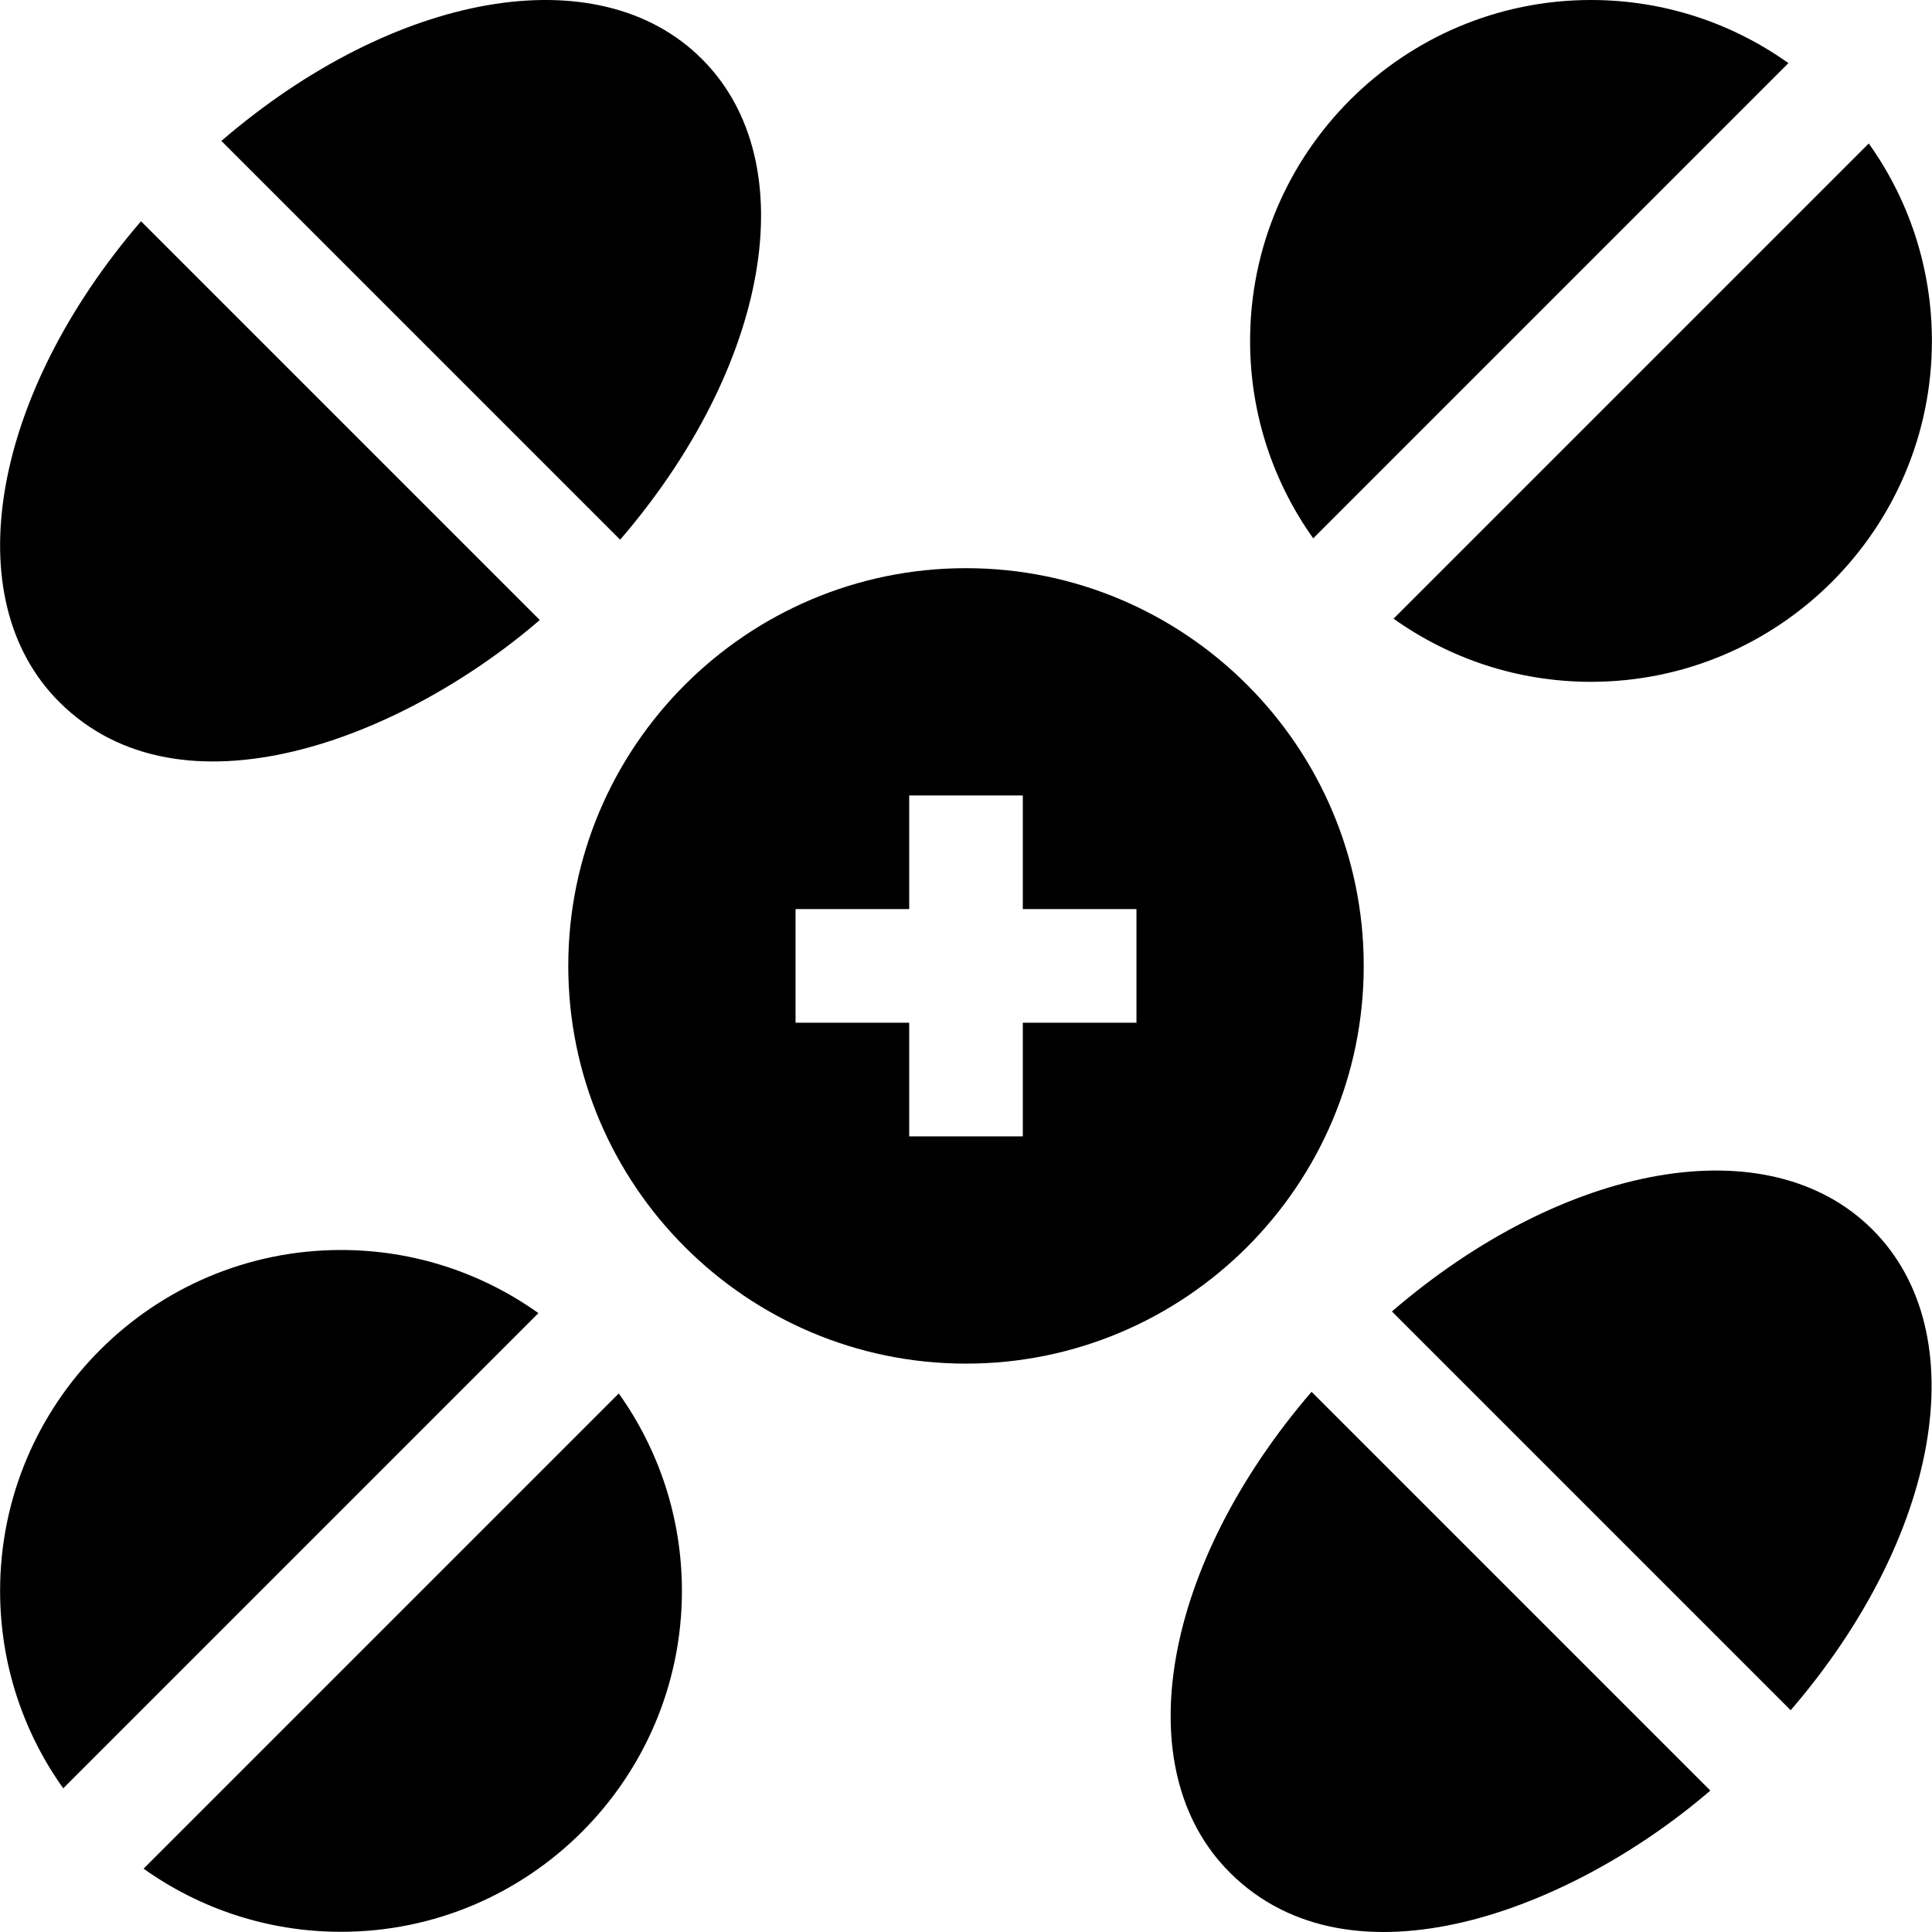 <svg id="Capa_1" enable-background="new 0 0 510.051 510.051" height="512" viewBox="0 0 510.051 510.051" width="512" xmlns="http://www.w3.org/2000/svg"><g><path d="m367.466 346.228 105.276 105.276c39.23-45.565 49.097-99.396 21.608-126.885-27.49-27.489-81.317-17.621-126.884 21.609z"/><path d="m324.645 494.325c32.197 32.195 90.267 9.91 126.882-21.611l-105.274-105.273c-39.229 45.565-49.096 99.395-21.608 126.884z"/><path d="m185.327 15.595c-27.492-27.489-81.32-17.622-126.885 21.609l105.276 105.276c39.23-45.566 49.096-99.396 21.609-126.885z"/><path d="m142.501 163.689-105.272-105.273c-39.23 45.566-49.097 99.396-21.609 126.885 32.198 32.195 90.267 9.91 126.881-21.612z"/><path d="m472.146 16.667c-14.717-10.49-32.711-16.667-52.12-16.667-49.626 0-90 40.375-90 90 0 19.41 6.177 37.403 16.667 52.121z"/><path d="m420.026 180c49.626 0 90-40.374 90-90 0-19.409-6.177-37.403-16.667-52.12l-125.453 125.453c14.716 10.49 32.711 16.667 52.12 16.667z"/><path d="m90.026 330c-49.626 0-90 40.374-90 90 0 19.41 6.177 37.403 16.667 52.121l125.453-125.454c-14.717-10.49-32.711-16.667-52.12-16.667z"/><path d="m37.906 493.333c14.716 10.49 32.711 16.667 52.12 16.667 49.626 0 90-40.374 90-90 0-19.409-6.177-37.403-16.667-52.12z"/><path d="m360.026 255c0-57.896-47.102-105-105-105-57.896 0-105 47.104-105 105 0 57.897 47.104 105 105 105 57.897 0 105-47.103 105-105zm-60 15h-30v30h-30v-30h-30v-30h30v-30h30v30h30z"/></g></svg>